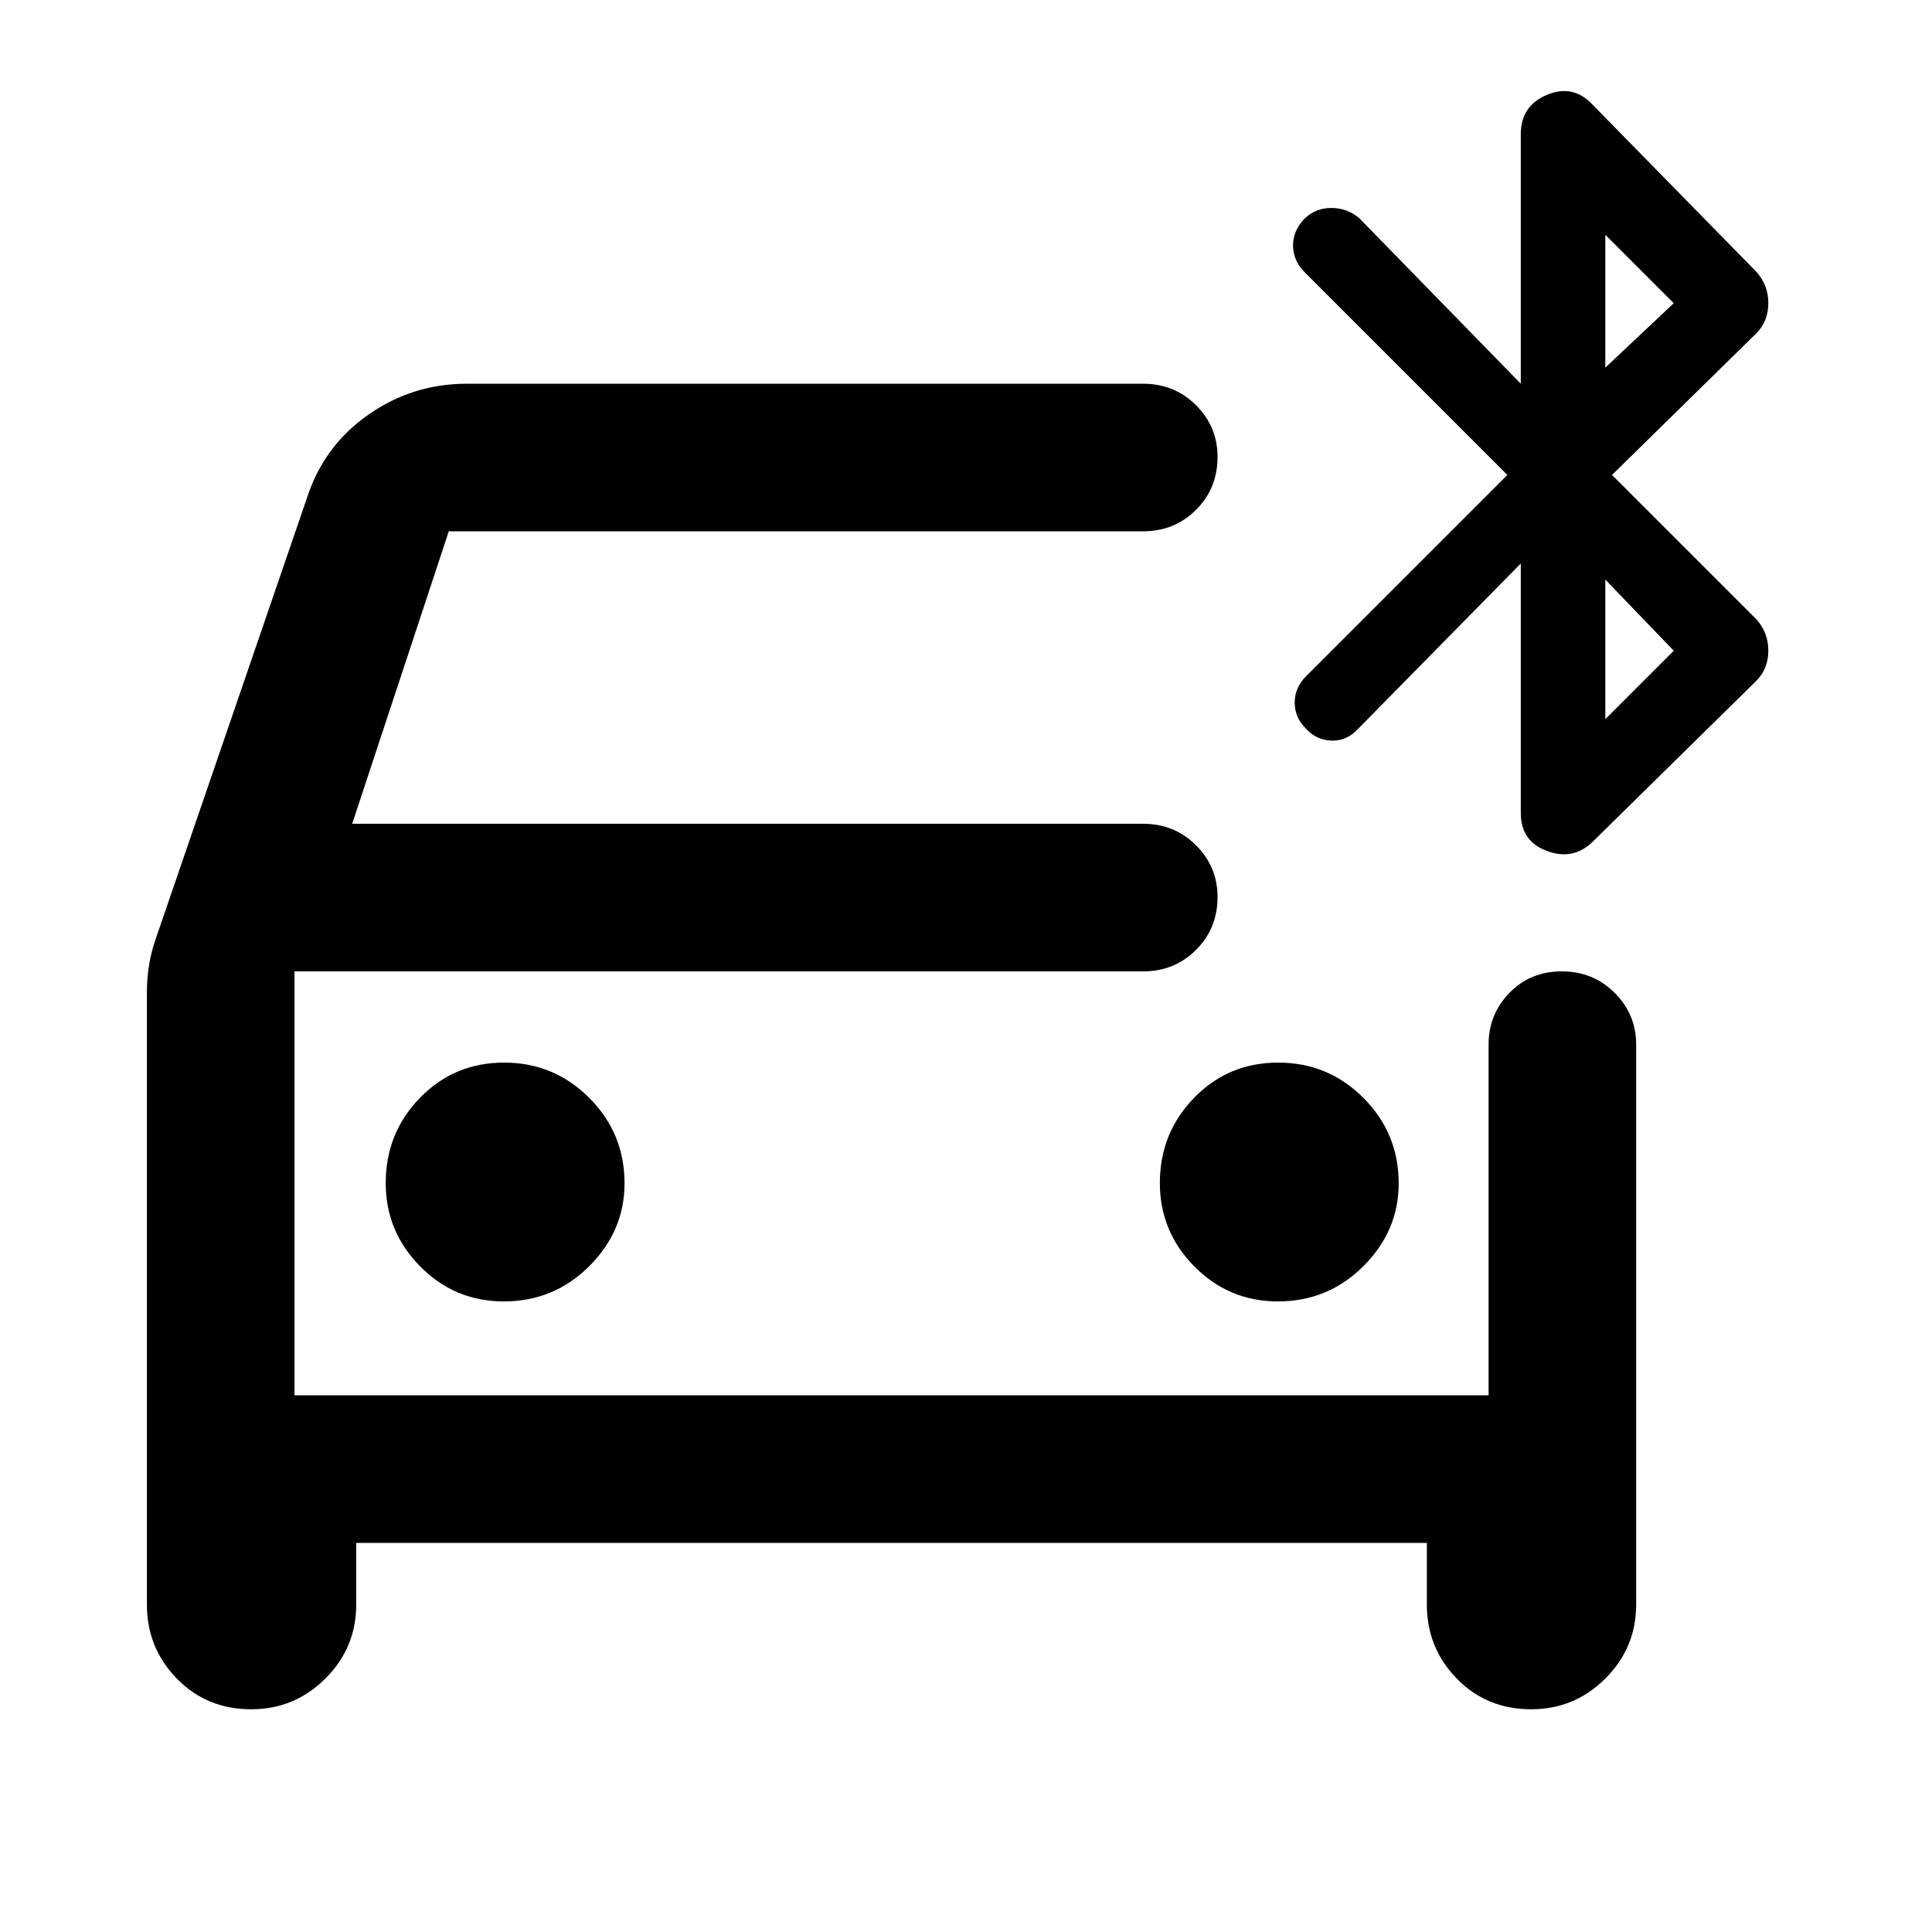 <svg xmlns="http://www.w3.org/2000/svg" height="40" viewBox="0 -960 960 960" width="40"><path d="M250.33-313.33q24.89 0 42.45-17.5 17.55-17.5 17.55-41.17 0-24.89-17.51-42.44Q275.31-432 250.49-432q-24.82 0-41.82 17.51t-17 42.33q0 24.16 17.16 41.49 17.17 17.34 41.5 17.34Zm384.67 0q24.89 0 42.44-17.5Q695-348.33 695-372q0-24.89-17.51-42.44Q659.98-432 635.16-432q-24.83 0-41.83 17.51t-17 42.33q0 24.16 17.17 41.49 17.17 17.34 41.5 17.34Zm-458 120v30.66q0 21.45-15.32 36.73-15.33 15.27-36.84 15.27-22.17 0-37.01-15.27Q73-141.22 73-162.67v-304.66q0-6.86 1.17-13.71 1.16-6.85 3.5-13.29l75-218.67q8.33-25.48 30.32-40.91 21.98-15.42 49.01-15.42h336q15.63 0 26.31 10.69Q605-747.94 605-732.97q0 15.64-10.69 26.3Q583.63-696 568-696H223l-48 145.33h393q15.63 0 26.31 10.7Q605-529.27 605-514.3q0 15.63-10.69 26.3-10.68 10.67-26.31 10.67H146.33v210.66h593.34V-441q0-14.96 10.36-25.65 10.36-10.68 26-10.68t26.3 10.68Q813-455.96 813-441v278.33q0 21.45-15.32 36.73-15.33 15.27-36.84 15.27-22.17 0-37.01-15.27Q709-141.22 709-162.67v-30.66H177ZM749-724 648.33-824.67q-5.66-5.66-5.83-13-.17-7.33 5.5-13.5 5.67-5.5 13.48-5.5 7.82 0 13.85 5l80.34 82.34v-124q0-14.09 13-19.54 13-5.46 22.66 4.87l81.34 83q6 6.61 6 15.64 0 9.03-6 15.03L801-724l71.67 71.67q6 6.6 6 15.63 0 9.03-6 15.03l-81.34 80q-9.66 9.34-22.66 4.52t-13-18.85v-124l-81.34 82.67q-5.48 5.66-12.91 5.33-7.42-.33-12.42-5.86-5.67-5.52-5.67-13 0-7.47 5.67-13.14l100-100Zm48.67-53.33 34-32-34-34v66Zm0 174.66 34-34-34-35.33v69.33ZM146.33-477.33v210.66-210.66Z"/></svg>